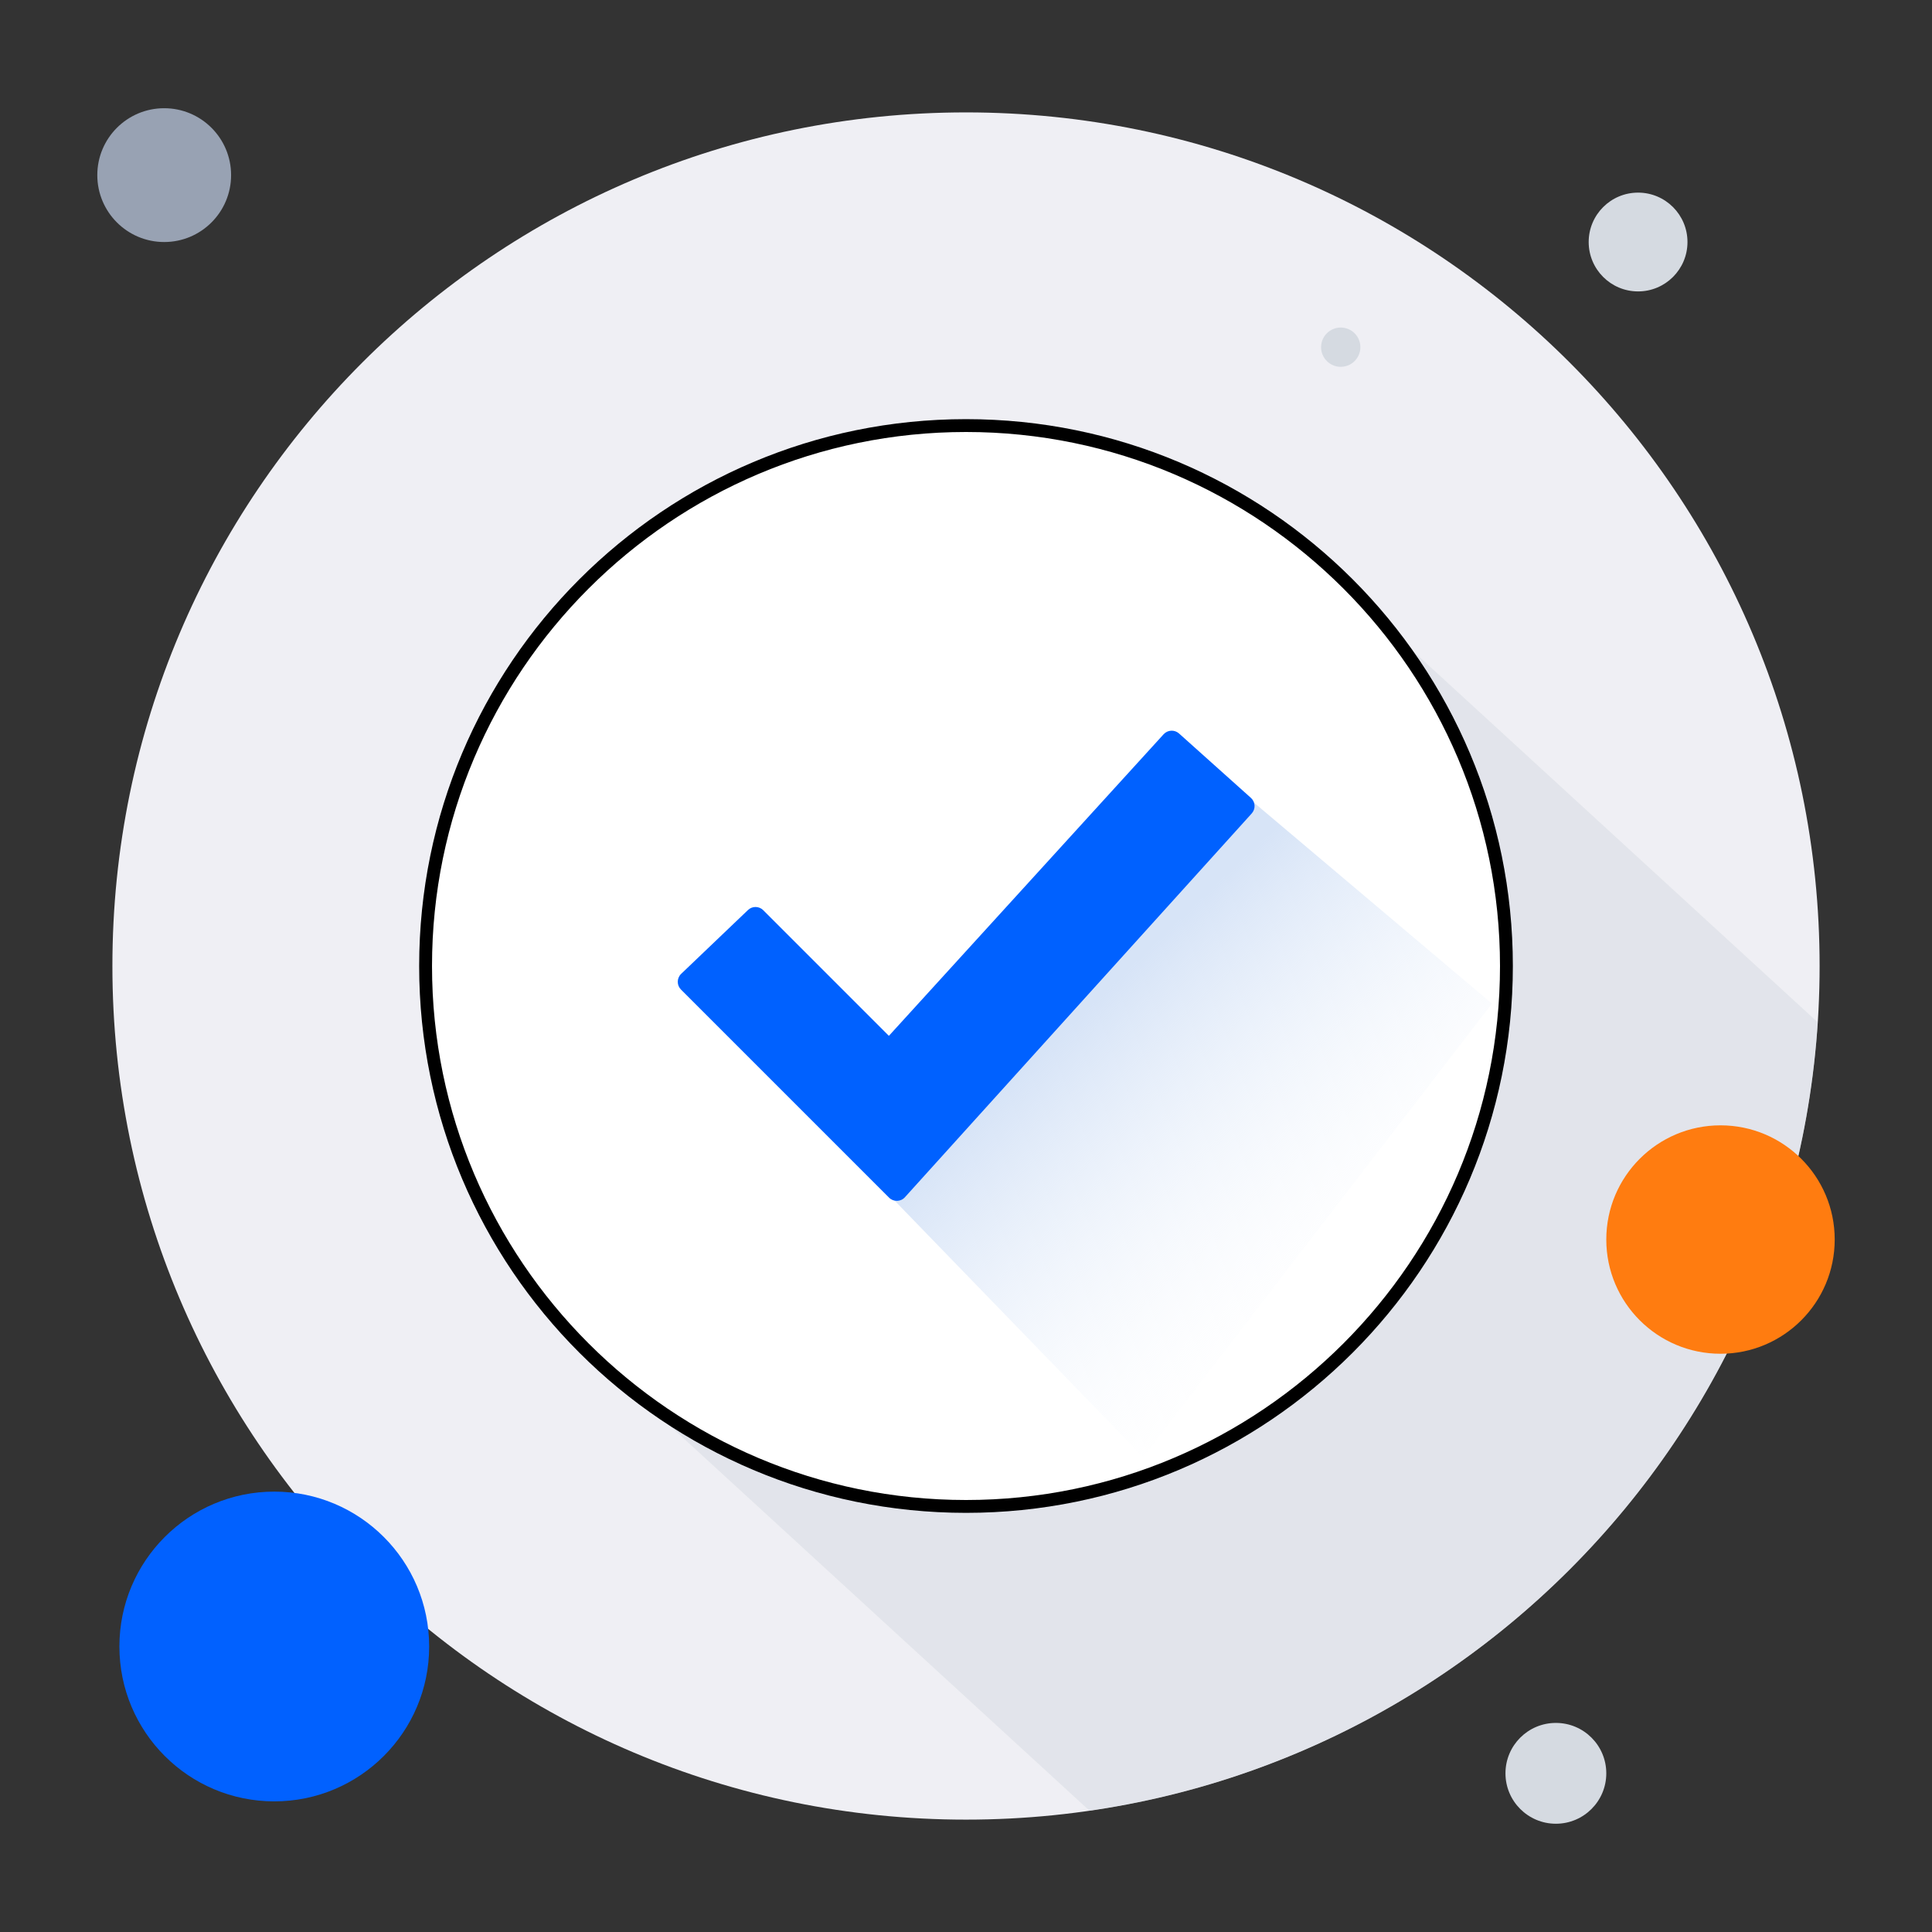 <svg width="200" height="200" viewBox="0 0 140 140" fill="none" xmlns="http://www.w3.org/2000/svg">
	<rect x="0" y="0" width="140" height="140" fill="#333333" stroke="none"/>
	<path d="M70.001 131.857C104.163 131.857 131.856 104.163 131.856 70.001C131.856 35.839 104.163 8.145 70.001 8.145C35.838 8.145 8.145 35.839 8.145 70.001C8.145 104.163 35.838 131.857 70.001 131.857Z" fill="#EFEFF4"/>
	<g opacity="0.5">
		<path d="M131.721 74.081L94.154 39.62L43.614 98.796L78.948 131.209C107.549 127.063 129.813 103.349 131.721 74.081Z" fill="#D5DAE1"/>
	</g>
	<path d="M97.155 26.581C97.941 26.581 98.578 25.944 98.578 25.158C98.578 24.372 97.941 23.735 97.155 23.735C96.369 23.735 95.731 24.372 95.731 25.158C95.731 25.944 96.369 26.581 97.155 26.581Z" fill="#D5DAE1"/>
	<path d="M53.472 83.477C54.856 83.477 55.977 82.356 55.977 80.972C55.977 79.588 54.856 78.467 53.472 78.467C52.088 78.467 50.967 79.588 50.967 80.972C50.967 82.356 52.088 83.477 53.472 83.477Z" fill="#D5DAE1"/>
	<path d="M70.001 109.162C91.629 109.162 109.162 91.629 109.162 70.001C109.162 48.372 91.629 30.839 70.001 30.839C48.373 30.839 30.84 48.372 30.84 70.001C30.84 91.629 48.373 109.162 70.001 109.162Z" fill="white"/>
	<path d="M70.001 31.304C91.338 31.304 108.696 48.663 108.696 70C108.696 91.338 91.338 108.696 70.001 108.696C48.663 108.696 31.305 91.338 31.305 70C31.305 48.663 48.663 31.304 70.001 31.304ZM70.001 30.373C48.116 30.373 30.374 48.116 30.374 70C30.374 91.884 48.116 109.627 70.001 109.627C91.885 109.627 109.627 91.884 109.627 70C109.627 48.116 91.885 30.373 70.001 30.373Z" fill="black"/>
	<path d="M108.112 72.723L90.612 57.945L64.557 86.723L82.834 105.584L108.112 72.723Z" fill="url(#paint0_linear_254_2735)"/>
	<path d="M55.307 65.956L64.412 75.061L84.319 53.208C84.614 52.886 85.11 52.859 85.436 53.15L90.648 57.819C90.974 58.114 91.001 58.614 90.706 58.944L65.572 86.758C65.27 87.095 64.742 87.107 64.424 86.785L49.346 71.707C49.032 71.393 49.036 70.881 49.358 70.57L54.201 65.944C54.512 65.645 55.004 65.653 55.31 65.956H55.307Z" fill="#0061FF"/>
	<path d="M19.876 130.534C26.074 130.534 31.099 125.51 31.099 119.311C31.099 113.113 26.074 108.088 19.876 108.088C13.677 108.088 8.652 113.113 8.652 119.311C8.652 125.51 13.677 130.534 19.876 130.534Z" fill="#0161FF"/>
	<path d="M11.898 17.538C14.576 17.538 16.746 15.367 16.746 12.69C16.746 10.013 14.576 7.842 11.898 7.842C9.221 7.842 7.051 10.013 7.051 12.69C7.051 15.367 9.221 17.538 11.898 17.538Z" fill="#98A2B3"/>
	<path d="M124.674 98.098C129.245 98.098 132.95 94.392 132.95 89.822C132.95 85.251 129.245 81.546 124.674 81.546C120.104 81.546 116.398 85.251 116.398 89.822C116.398 94.392 120.104 98.098 124.674 98.098Z" fill="#FF7C10"/>
	<path d="M112.745 132.155C114.763 132.155 116.398 130.519 116.398 128.502C116.398 126.484 114.763 124.849 112.745 124.849C110.727 124.849 109.092 126.484 109.092 128.502C109.092 130.519 110.727 132.155 112.745 132.155Z" fill="#D5DAE1"/>
	<path d="M118.702 21.117C120.678 21.117 122.281 19.514 122.281 17.538C122.281 15.561 120.678 13.958 118.702 13.958C116.725 13.958 115.122 15.561 115.122 17.538C115.122 19.514 116.725 21.117 118.702 21.117Z" fill="#D5DAE1"/>
	<defs>
		<linearGradient id="paint0_linear_254_2735" x1="79.723" y1="72.139" x2="100.918" y2="94.112" gradientUnits="userSpaceOnUse">
			<stop stop-color="#D7E4F7"/>
			<stop offset="1" stop-color="white" stop-opacity="0"/>
		</linearGradient>
	</defs>
</svg>
